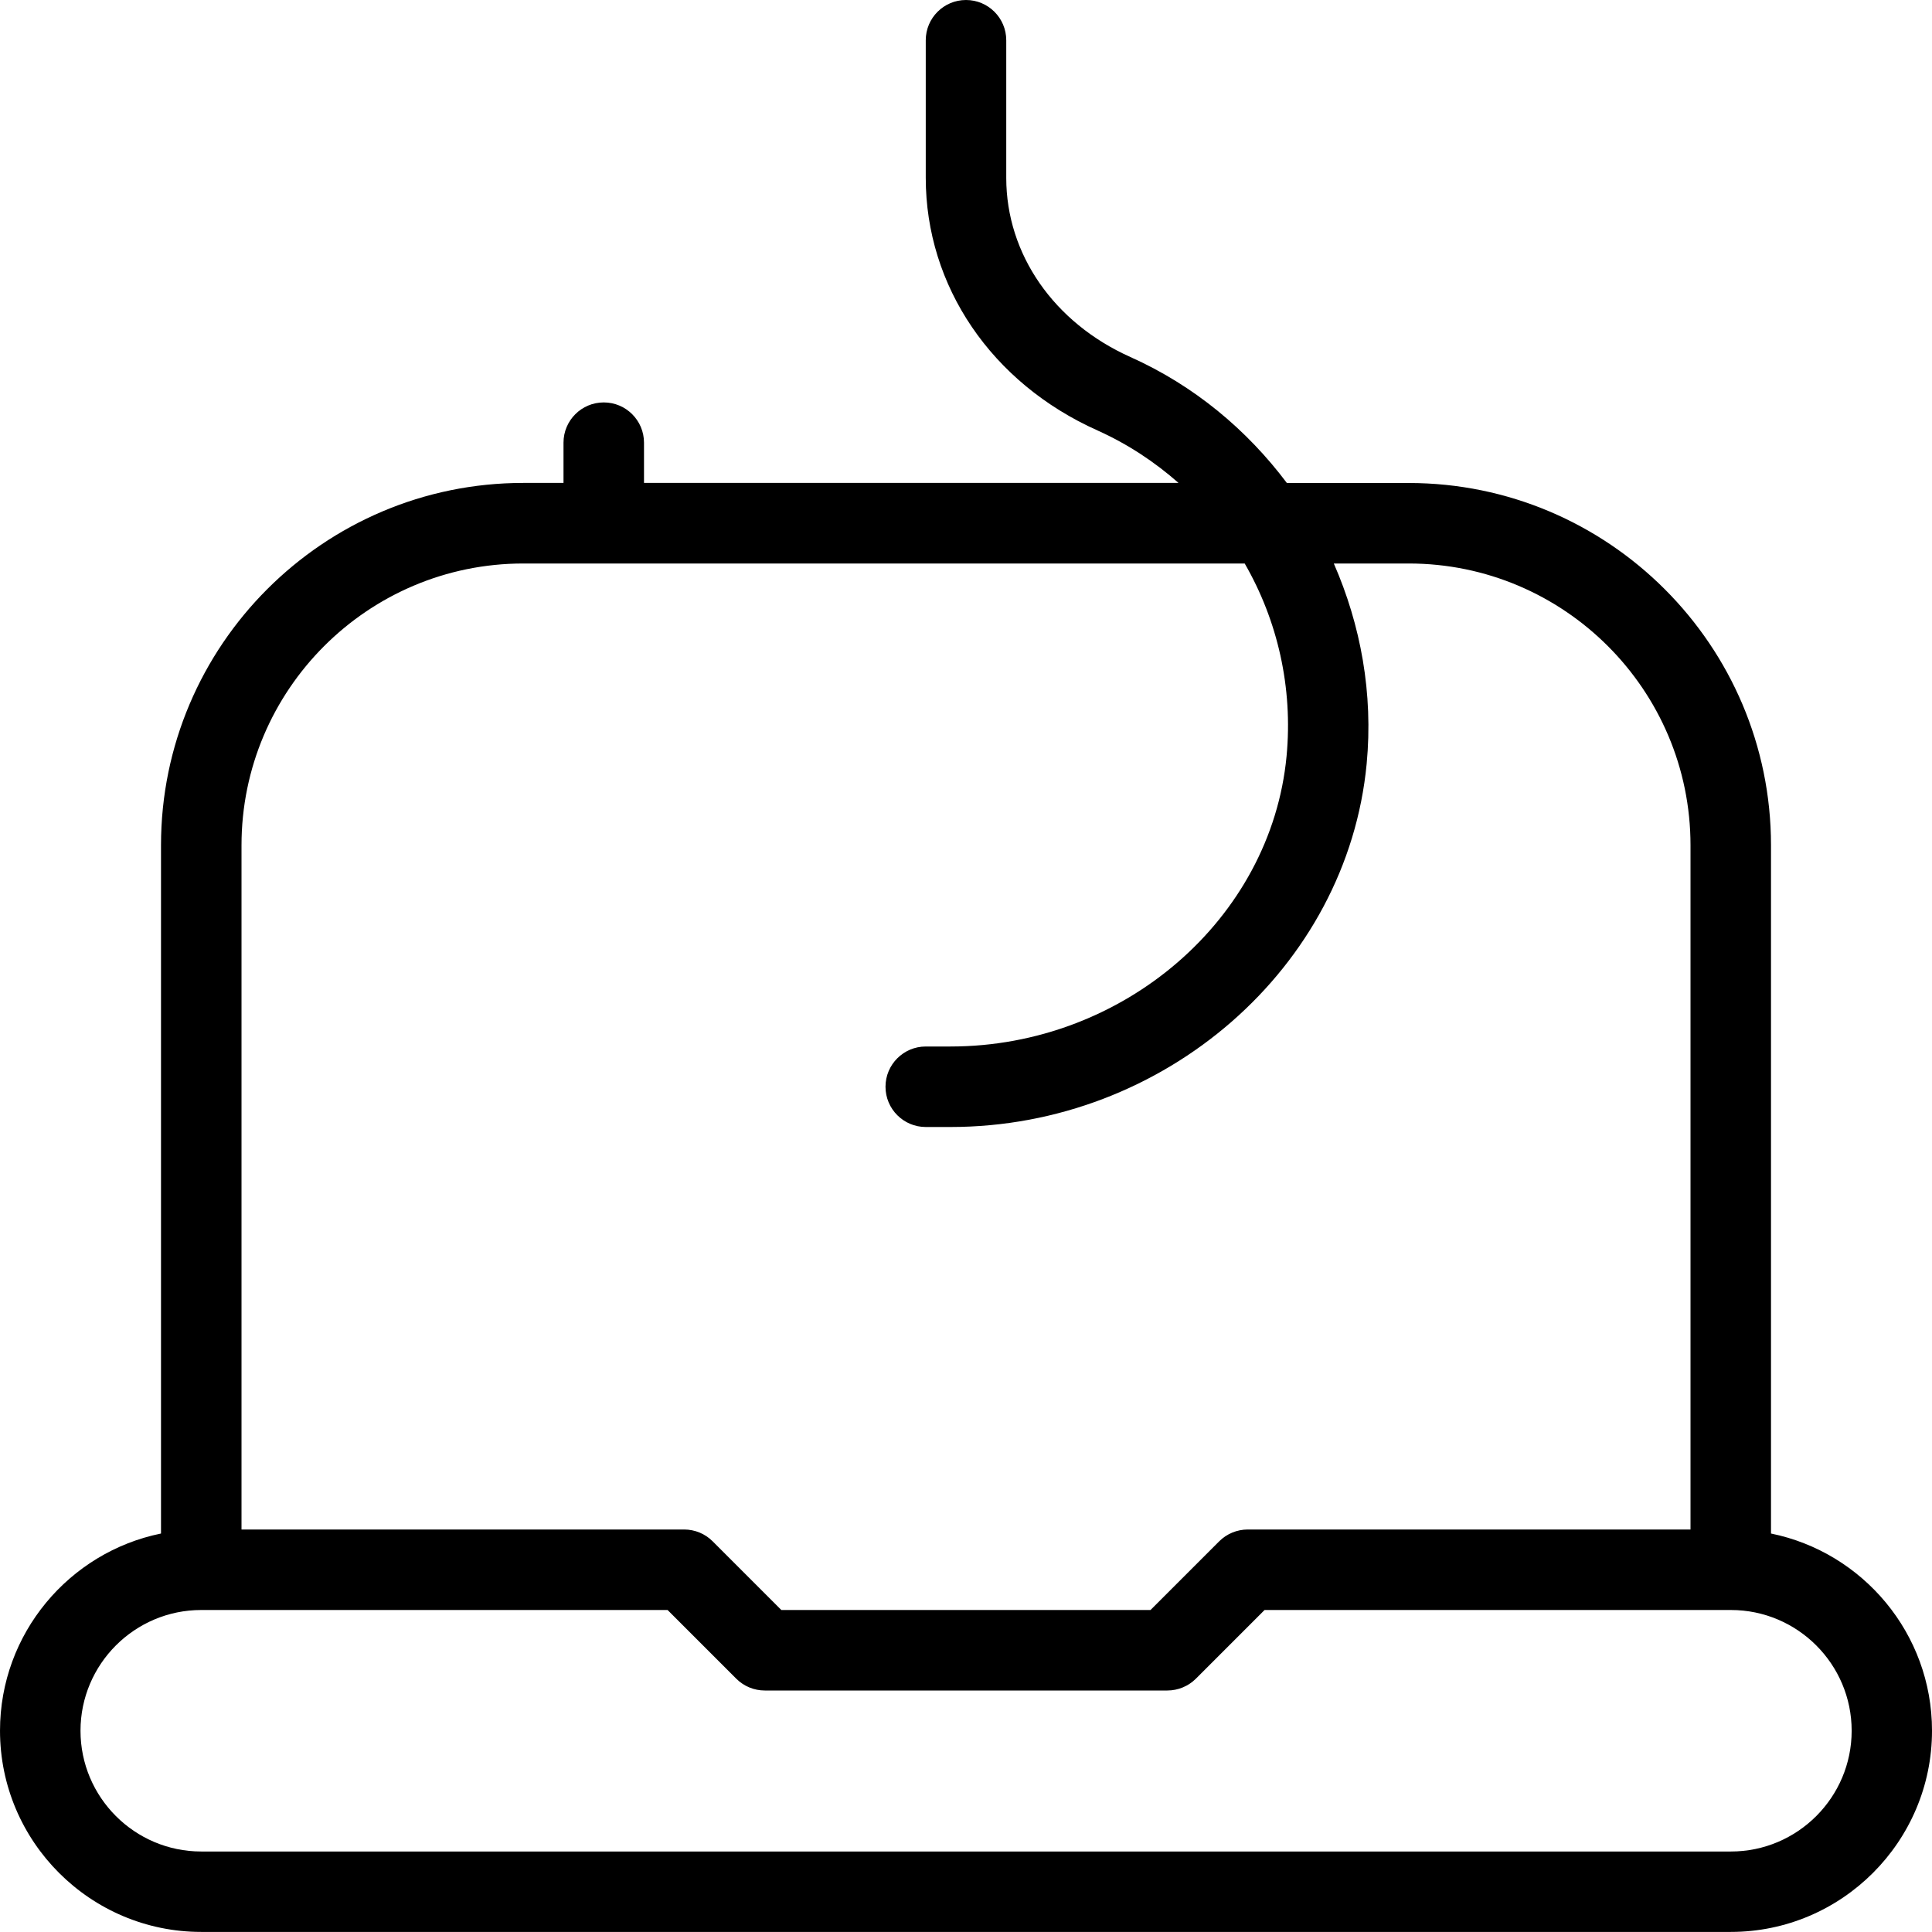 <svg id="Layer_1" viewBox="0 0 24 24" xmlns="http://www.w3.org/2000/svg" data-name="Layer 1"><path d="m22 19.051v-8.551c0-2.481-2.019-4.5-4.5-4.5h-1.514c-.497-.662-1.153-1.211-1.944-1.565-.951-.426-1.542-1.278-1.542-2.225v-1.71c0-.276-.224-.5-.5-.5s-.5.224-.5.5v1.709c0 1.346.817 2.549 2.133 3.138.374.168.711.391 1.007.652h-6.64v-.5c0-.276-.224-.5-.5-.5s-.5.224-.5.5v.5h-.5c-2.481 0-4.5 2.019-4.5 4.5v8.551c-1.14.232-2 1.242-2 2.449 0 1.378 1.122 2.5 2.5 2.5h19c1.378 0 2.5-1.122 2.5-2.5 0-1.207-.86-2.217-2-2.449zm-15.5-12.051h8.962c.408.707.601 1.539.52 2.395-.193 2.021-2.027 3.605-4.175 3.605h-.307c-.276 0-.5.224-.5.5s.224.5.5.5h.307c2.658 0 4.929-1.981 5.17-4.511.083-.874-.073-1.724-.408-2.489h.931c1.93 0 3.5 1.57 3.5 3.5v8.5h-5.5c-.133 0-.26.053-.354.146l-.854.854h-4.586l-.854-.854c-.094-.094-.221-.146-.354-.146h-5.498v-8.5c0-1.93 1.57-3.5 3.5-3.5zm15 16h-19c-.827 0-1.5-.673-1.5-1.5s.673-1.5 1.5-1.5h5.793l.854.854c.094.094.221.146.354.146h5c.133 0 .26-.053.354-.146l.854-.854h5.793c.827 0 1.5.673 1.5 1.5s-.673 1.5-1.5 1.5z"/></svg>